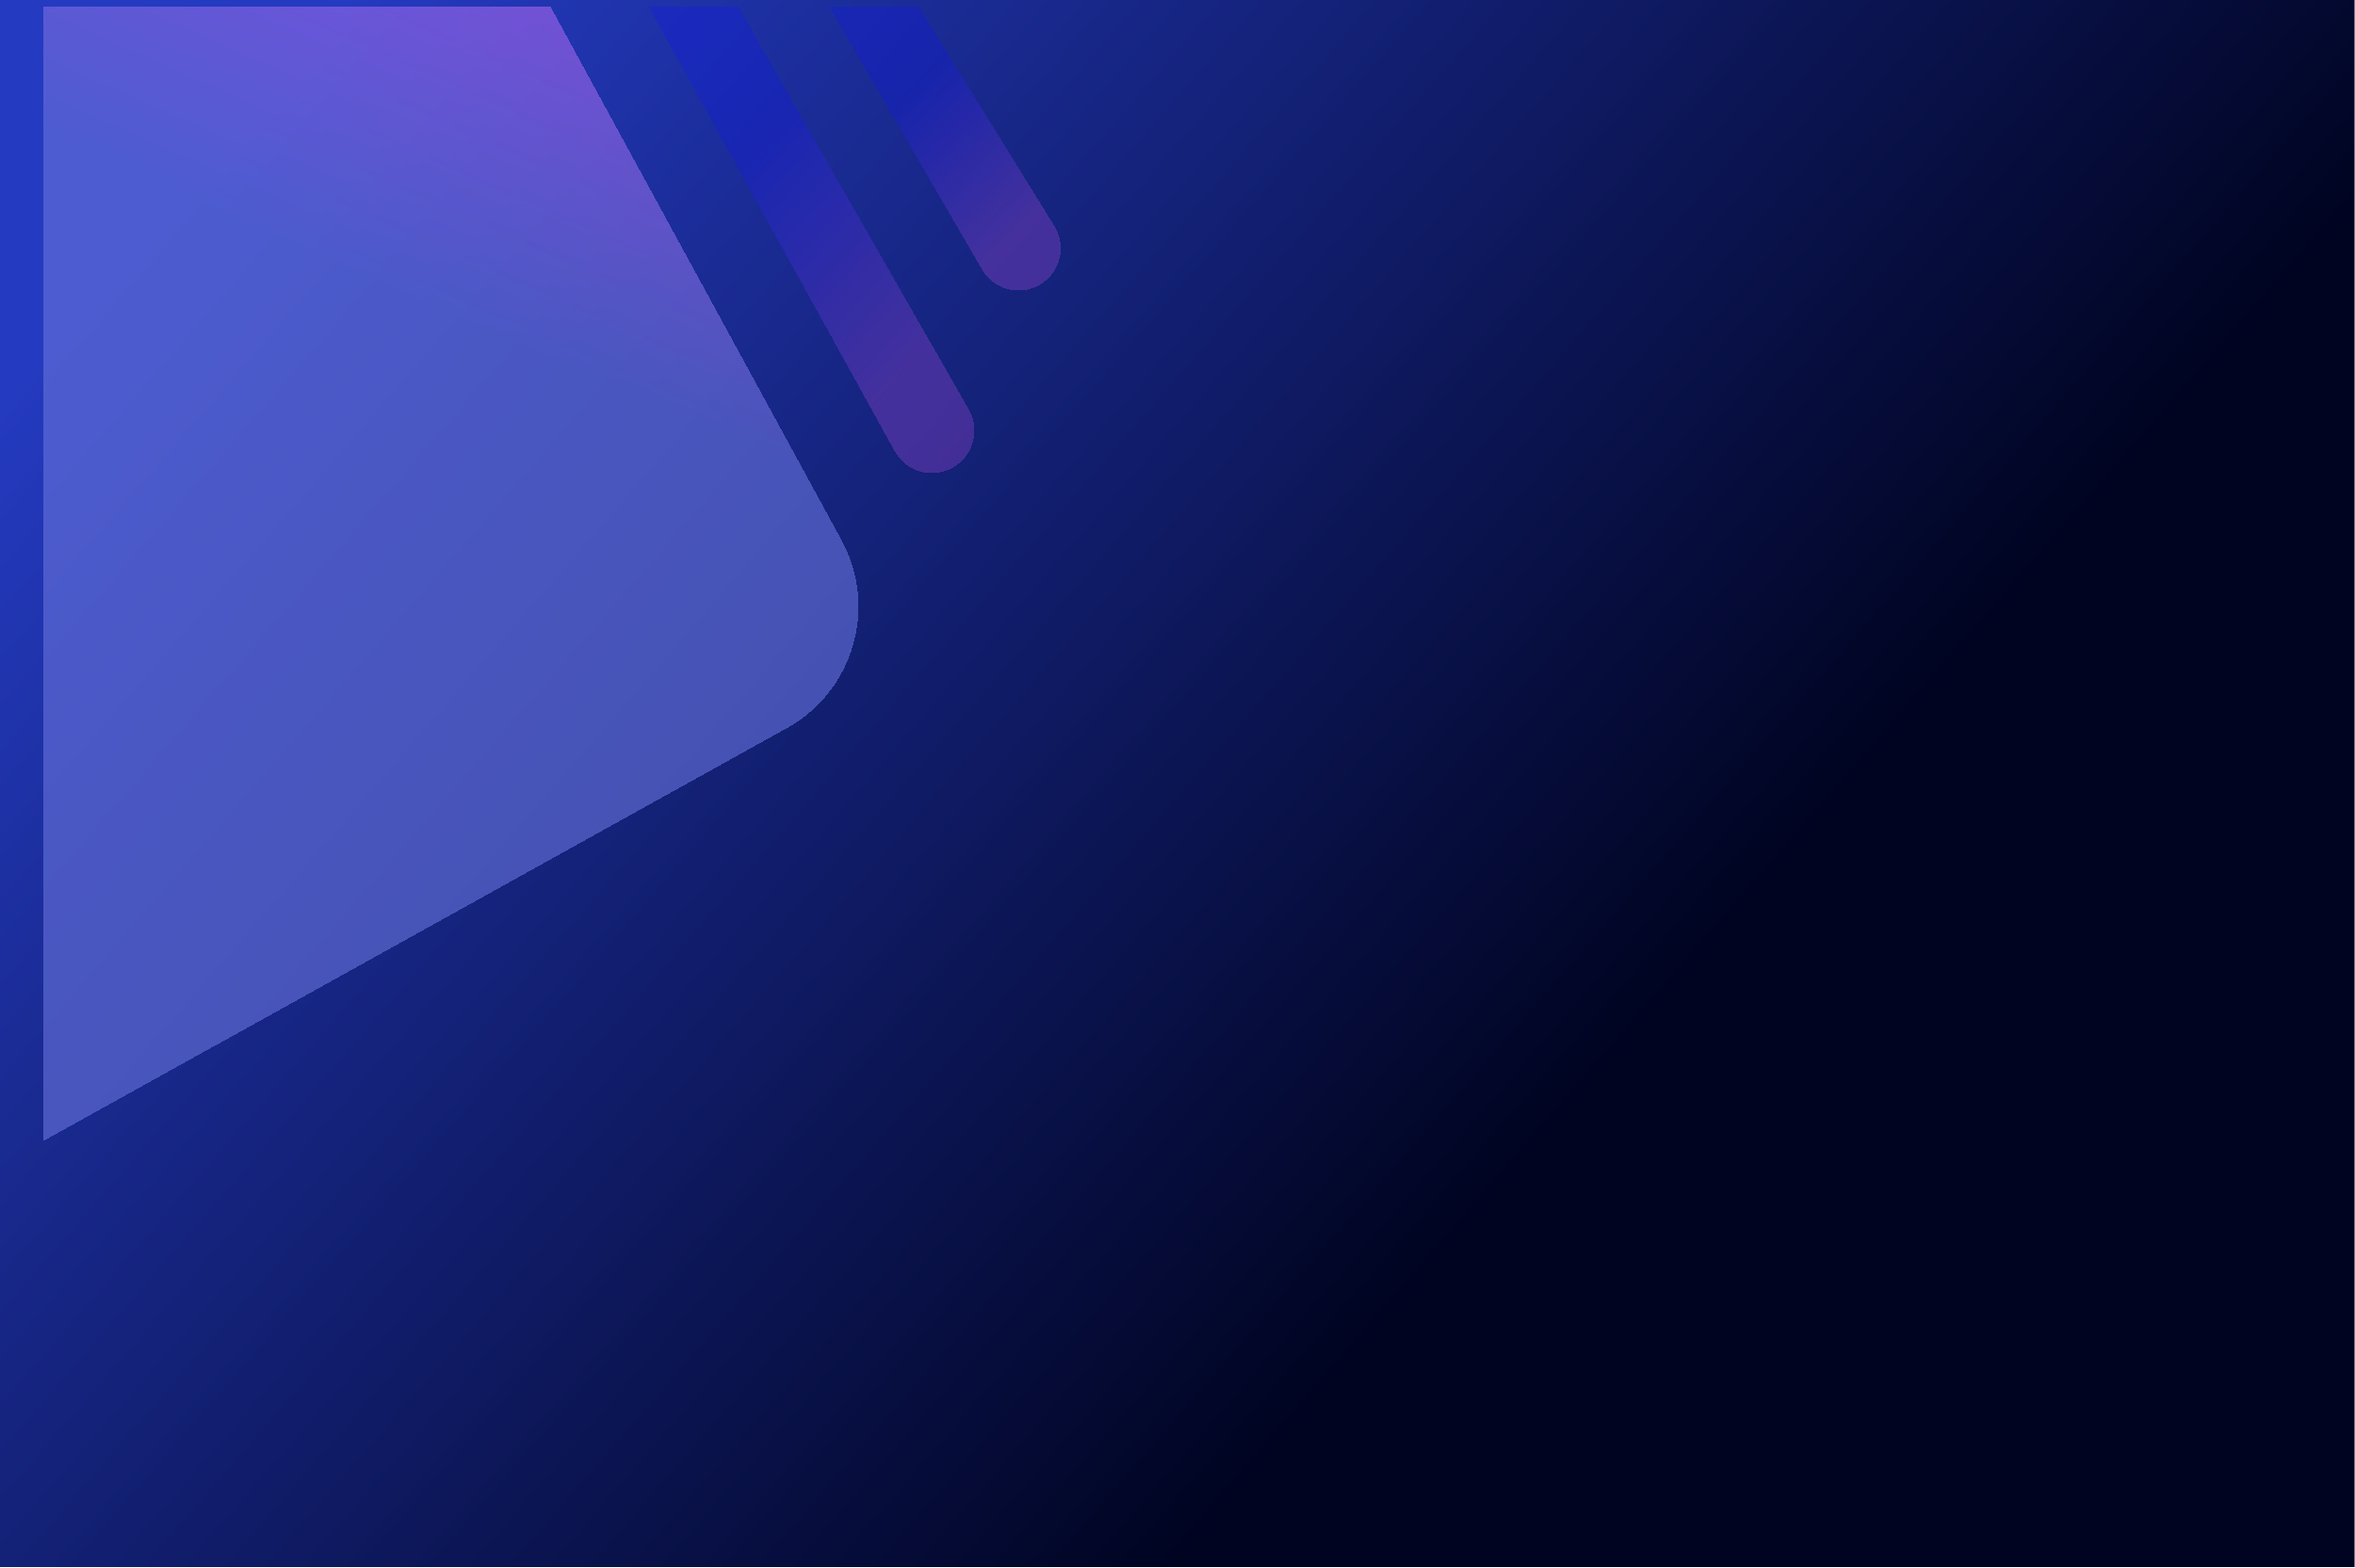 <svg width="1440" height="959" viewBox="0 0 1440 959" fill="none" xmlns="http://www.w3.org/2000/svg">
<rect x="-0.268" width="1440" height="958.459" fill="url(#paint0_linear_0_1)"/>
<g filter="url(#filter0_d_0_1)">
<path d="M487.556 326.335L309.523 -0.089L-0.422 -0.089L-0.422 693.862L454.206 441.342C495.022 418.671 509.911 367.324 487.556 326.335Z" fill="url(#paint1_linear_0_1)" fill-opacity="0.62" shape-rendering="crispEdges"/>
</g>
<g filter="url(#filter1_d_0_1)">
<path d="M520.087 271.984L369.55 -0.141H424.281L565.407 246.484C572.642 259.128 568.079 275.248 555.29 282.224C542.736 289.072 527.009 284.497 520.087 271.984Z" fill="url(#paint2_linear_0_1)" fill-opacity="0.24" shape-rendering="crispEdges"/>
</g>
<g filter="url(#filter2_d_0_1)">
<path d="M573.49 160.84L479.947 -0.141H534.678L617.772 134.296C625.558 146.893 621.174 163.443 608.174 170.534C595.896 177.231 580.517 172.933 573.49 160.84Z" fill="url(#paint3_linear_0_1)" fill-opacity="0.24" shape-rendering="crispEdges"/>
</g>
<defs>
<filter id="filter0_d_0_1" x="-34.422" y="-57.089" width="620.371" height="815.951" filterUnits="userSpaceOnUse" color-interpolation-filters="sRGB">
<feFlood flood-opacity="0" result="BackgroundImageFix"/>
<feColorMatrix in="SourceAlpha" type="matrix" values="0 0 0 0 0 0 0 0 0 0 0 0 0 0 0 0 0 0 127 0" result="hardAlpha"/>
<feOffset dx="27" dy="4"/>
<feGaussianBlur stdDeviation="30.5"/>
<feComposite in2="hardAlpha" operator="out"/>
<feColorMatrix type="matrix" values="0 0 0 0 0 0 0 0 0 0 0 0 0 0 0 0 0 0 0.25 0"/>
<feBlend mode="normal" in2="BackgroundImageFix" result="effect1_dropShadow_0_1"/>
<feBlend mode="normal" in="SourceGraphic" in2="effect1_dropShadow_0_1" result="shape"/>
</filter>
<filter id="filter1_d_0_1" x="335.55" y="-57.142" width="321.296" height="407.545" filterUnits="userSpaceOnUse" color-interpolation-filters="sRGB">
<feFlood flood-opacity="0" result="BackgroundImageFix"/>
<feColorMatrix in="SourceAlpha" type="matrix" values="0 0 0 0 0 0 0 0 0 0 0 0 0 0 0 0 0 0 127 0" result="hardAlpha"/>
<feOffset dx="27" dy="4"/>
<feGaussianBlur stdDeviation="30.5"/>
<feComposite in2="hardAlpha" operator="out"/>
<feColorMatrix type="matrix" values="0 0 0 0 0 0 0 0 0 0 0 0 0 0 0 0 0 0 0.25 0"/>
<feBlend mode="normal" in2="BackgroundImageFix" result="effect1_dropShadow_0_1"/>
<feBlend mode="normal" in="SourceGraphic" in2="effect1_dropShadow_0_1" result="shape"/>
</filter>
<filter id="filter2_d_0_1" x="445.947" y="-57.142" width="263.687" height="295.832" filterUnits="userSpaceOnUse" color-interpolation-filters="sRGB">
<feFlood flood-opacity="0" result="BackgroundImageFix"/>
<feColorMatrix in="SourceAlpha" type="matrix" values="0 0 0 0 0 0 0 0 0 0 0 0 0 0 0 0 0 0 127 0" result="hardAlpha"/>
<feOffset dx="27" dy="4"/>
<feGaussianBlur stdDeviation="30.5"/>
<feComposite in2="hardAlpha" operator="out"/>
<feColorMatrix type="matrix" values="0 0 0 0 0 0 0 0 0 0 0 0 0 0 0 0 0 0 0.25 0"/>
<feBlend mode="normal" in2="BackgroundImageFix" result="effect1_dropShadow_0_1"/>
<feBlend mode="normal" in="SourceGraphic" in2="effect1_dropShadow_0_1" result="shape"/>
</filter>
<linearGradient id="paint0_linear_0_1" x1="44.279" y1="194.401" x2="807.408" y2="857.568" gradientUnits="userSpaceOnUse">
<stop stop-color="#243AC0"/>
<stop offset="1" stop-color="#000421"/>
</linearGradient>
<linearGradient id="paint1_linear_0_1" x1="311.478" y1="-181.365" x2="162.887" y2="153.203" gradientUnits="userSpaceOnUse">
<stop stop-color="#D858F9"/>
<stop offset="1" stop-color="#6571DA"/>
</linearGradient>
<linearGradient id="paint2_linear_0_1" x1="561.322" y1="187.155" x2="442.824" y2="79.555" gradientUnits="userSpaceOnUse">
<stop stop-color="#D858F9"/>
<stop offset="1" stop-color="#0E11FF"/>
</linearGradient>
<linearGradient id="paint3_linear_0_1" x1="619.536" y1="115.962" x2="545.89" y2="37.438" gradientUnits="userSpaceOnUse">
<stop stop-color="#D858F9"/>
<stop offset="1" stop-color="#0E11FF"/>
</linearGradient>
</defs>
</svg>
